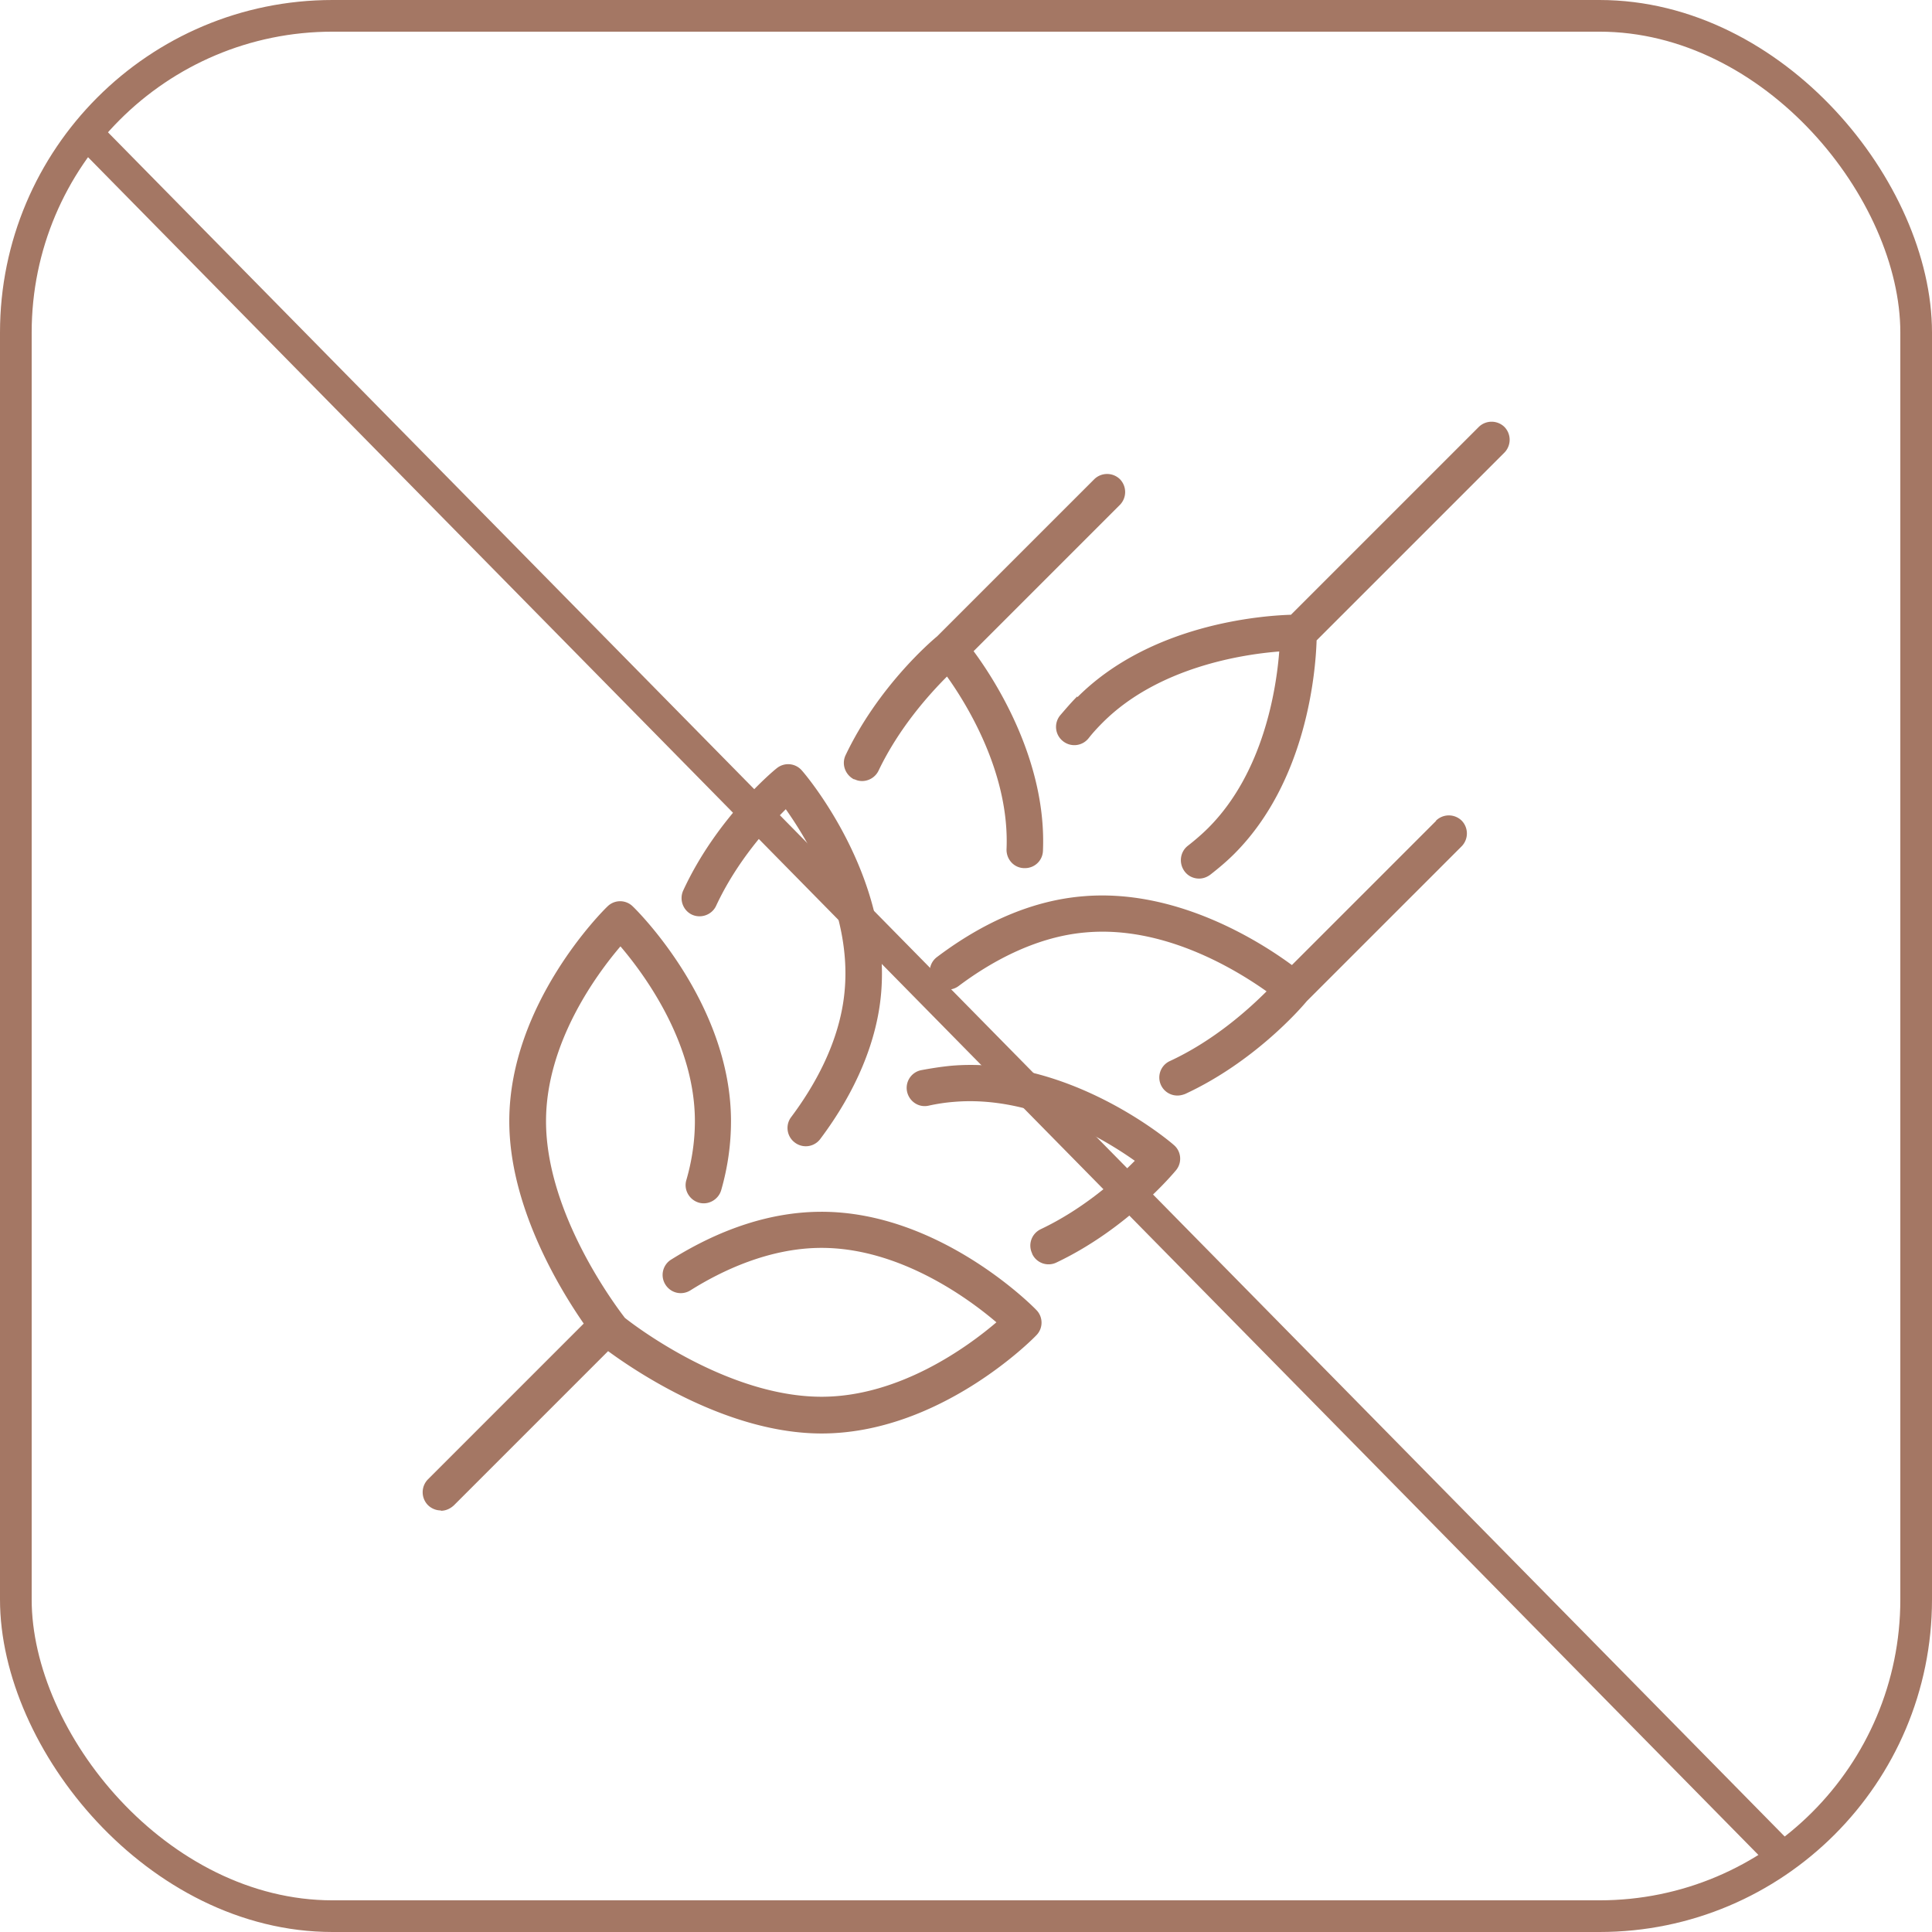 <svg xmlns="http://www.w3.org/2000/svg" xmlns:xlink="http://www.w3.org/1999/xlink" data-name="Layer 2" viewBox="0 0 61 61">
  <defs>
    <filter id="a" width="55.39" height="56.26" x="2.35" y="2.83" filterUnits="userSpaceOnUse">
      <feOffset dx="-1" dy="1"/>
      <feGaussianBlur result="blur" stdDeviation="0"/>
      <feFlood flood-color="#fff" flood-opacity="1"/>
      <feComposite in2="blur" operator="in"/>
      <feComposite in="SourceGraphic"/>
    </filter>
  </defs>
  <rect width="60" height="60" x=".5" y=".5" fill="#fff" stroke="#a47764" stroke-miterlimit="10" rx="10" ry="10"/>
  <g fill="#a47764">
    <path d="M34.01 21.99c-.18.18-.36.39-.54.6-.2.25-.16.61.09.81s.61.16.81-.09c.14-.18.3-.35.45-.5 1.74-1.74 4.4-2.15 5.57-2.24-.09 1.17-.49 3.82-2.24 5.57-.19.19-.41.38-.64.56-.25.19-.3.55-.11.81.11.15.28.23.46.23.12 0 .24-.04.35-.12.27-.21.53-.43.76-.66 2.3-2.3 2.57-5.78 2.6-6.74l5.93-5.93a.58.58 0 0 0 0-.81.58.58 0 0 0-.81 0l-5.93 5.93c-.96.03-4.44.3-6.74 2.6Zm-12.16 6.89c.29.13.63 0 .76-.28.65-1.4 1.64-2.49 2.2-3.05.68.96 2.08 3.24 1.86 5.71-.14 1.65-1 3.09-1.69 4.01-.19.25-.14.61.11.8a.57.57 0 0 0 .81-.11c1.12-1.49 1.79-3.08 1.92-4.6.32-3.71-2.38-6.9-2.5-7.03a.57.57 0 0 0-.8-.07c-.08.06-1.89 1.56-2.95 3.86-.13.29 0 .63.28.76m10.74 10.71a.57.57 0 0 0 .77.27c2.25-1.07 3.71-2.84 3.77-2.91.2-.24.17-.6-.07-.8-.13-.12-3.33-2.82-7.03-2.5-.31.03-.63.08-.95.14a.57.57 0 0 0-.44.68c.07.31.37.51.68.44.27-.06.54-.1.8-.12 2.46-.21 4.75 1.18 5.71 1.86-.54.55-1.6 1.51-2.97 2.16-.29.14-.41.48-.27.77Z"/>
    <path d="m45.34 25.92-4.55 4.55c-1.02-.75-3.66-2.43-6.61-2.17-1.54.13-3.09.78-4.6 1.92-.25.19-.3.55-.11.8s.55.3.8.11c.92-.69 2.36-1.55 4.01-1.69 2.46-.22 4.72 1.16 5.71 1.86-.56.56-1.65 1.55-3.05 2.2a.57.57 0 0 0 .24 1.09c.08 0 .16-.02.24-.05 2.18-1.01 3.65-2.7 3.84-2.93l4.89-4.89a.58.58 0 0 0 0-.81.58.58 0 0 0-.81 0ZM26.97 24.6c.08.04.16.06.25.06.21 0 .42-.12.52-.33.65-1.36 1.61-2.42 2.16-2.97.65.91 1.98 3.08 1.88 5.45-.01.32.23.59.55.6h.03c.31 0 .56-.24.57-.55.12-2.84-1.5-5.37-2.19-6.3l4.62-4.62a.58.58 0 0 0 0-.81.58.58 0 0 0-.81 0l-4.96 4.96c-.23.19-1.87 1.61-2.89 3.75-.14.29-.01.63.27.77ZM13.92 47.7c.15 0 .29-.06.41-.17l4.87-4.87c.9.66 3.78 2.6 6.74 2.6 3.72 0 6.66-2.97 6.78-3.1.22-.22.22-.58 0-.8-.12-.13-3.07-3.1-6.78-3.1-1.55 0-3.15.51-4.75 1.51a.57.57 0 0 0-.18.79c.17.27.52.35.79.18.97-.61 2.48-1.34 4.14-1.34 2.46 0 4.63 1.59 5.52 2.35-.89.76-3.05 2.35-5.52 2.35-2.92 0-5.82-2.18-6.21-2.49-.3-.39-2.49-3.3-2.49-6.21 0-2.47 1.59-4.63 2.35-5.52.76.89 2.35 3.05 2.35 5.52 0 .61-.09 1.24-.27 1.86-.09.3.09.62.39.71s.62-.09.71-.39c.21-.73.31-1.46.31-2.18 0-3.72-2.97-6.66-3.1-6.78a.567.567 0 0 0-.8 0c-.13.12-3.1 3.07-3.1 6.78 0 2.65 1.54 5.22 2.35 6.39l-4.92 4.92a.58.58 0 0 0 0 .81c.11.11.26.17.41.17Z"/>
  </g>
  <path fill="none" stroke="#a47764" stroke-miterlimit="10" d="m3.71 3.18 53.68 54.56" filter="url(#a)"/>
</svg>
